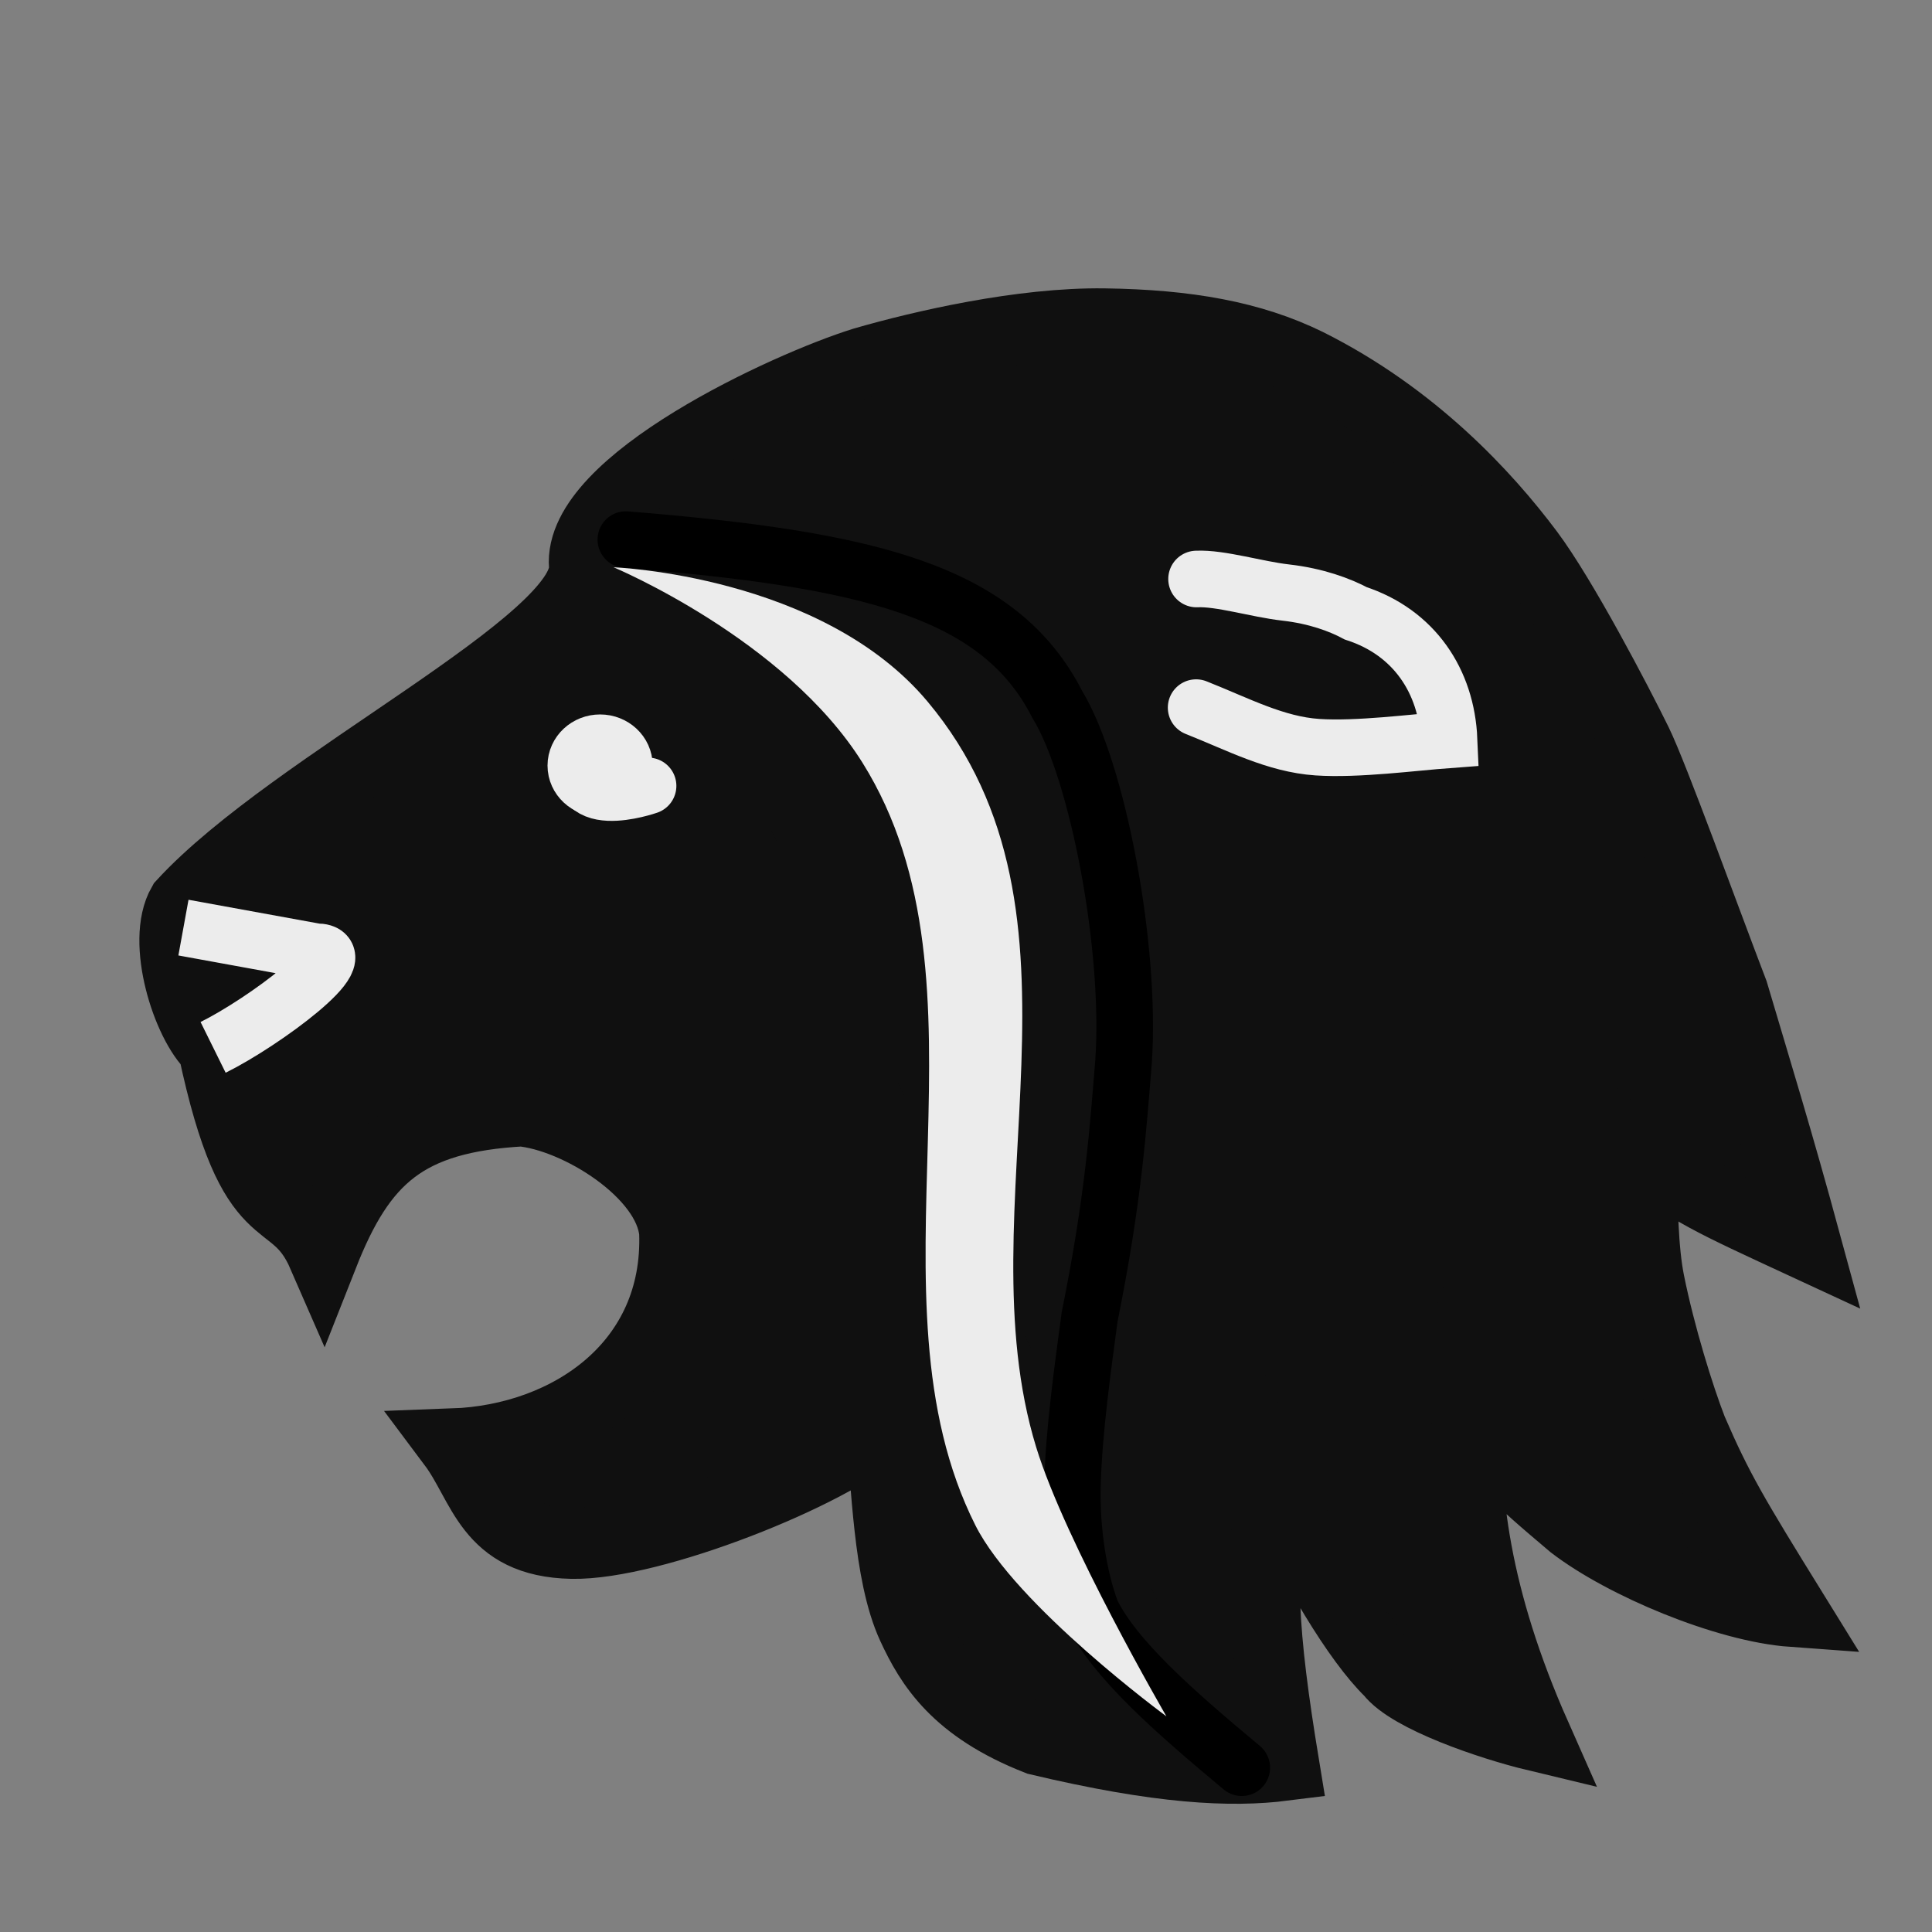 <?xml version="1.0" encoding="UTF-8" standalone="no"?>
<svg
   id="svg2"
   height="100%"
   width="100%"
   version="1.1"
   viewBox="0 0 2048 2048"
   inkscape:version="1.2.2 (732a01da63, 2022-12-09)"
   sodipodi:docname="bL.svg"
   inkscape:export-filename="S:\Greg\Projects\Chess\CVP\Graphics\Alfaerie SVG\WLion.png"
   inkscape:export-xdpi="18.75"
   inkscape:export-ydpi="18.75"
   xmlns:inkscape="http://www.inkscape.org/namespaces/inkscape"
   xmlns:sodipodi="http://sodipodi.sourceforge.net/DTD/sodipodi-0.dtd"
   xmlns="http://www.w3.org/2000/svg"
   xmlns:svg="http://www.w3.org/2000/svg"
   xmlns:rdf="http://www.w3.org/1999/02/22-rdf-syntax-ns#"
   xmlns:cc="http://creativecommons.org/ns#"
   xmlns:dc="http://purl.org/dc/elements/1.1/">
  <rect x="0" y="0" width="2048" height="2048" fill="#808080" stroke="none"/>
  <defs
     id="defs9">
    <inkscape:perspective
       sodipodi:type="inkscape:persp3d"
       inkscape:vp_x="0 : 1024 : 1"
       inkscape:vp_y="0 : 1000 : 0"
       inkscape:vp_z="2048 : 1024 : 1"
       inkscape:persp3d-origin="1024 : 682.66667 : 1"
       id="perspective10" />
    <inkscape:perspective
       id="perspective2824"
       inkscape:persp3d-origin="0.5 : 0.33333333 : 1"
       inkscape:vp_z="1 : 0.5 : 1"
       inkscape:vp_y="0 : 1000 : 0"
       inkscape:vp_x="0 : 0.5 : 1"
       sodipodi:type="inkscape:persp3d" />
  </defs>
  <sodipodi:namedview
     pagecolor="#ffffff"
     bordercolor="#666666"
     borderopacity="1"
     objecttolerance="10"
     gridtolerance="10"
     guidetolerance="10"
     inkscape:pageopacity="0"
     inkscape:pageshadow="2"
     inkscape:window-width="1920"
     inkscape:window-height="974"
     id="namedview7"
     showgrid="false"
     inkscape:zoom="0.23046874"
     inkscape:cx="522.84748"
     inkscape:cy="1054.3729"
     inkscape:window-x="-11"
     inkscape:window-y="-11"
     inkscape:window-maximized="1"
     inkscape:current-layer="layer1"
     showguides="false"
     inkscape:document-rotation="0"
     inkscape:showpageshadow="2"
     inkscape:pagecheckerboard="0"
     inkscape:deskcolor="#d1d1d1" />
  <g
     inkscape:groupmode="layer"
     id="layer1"
     inkscape:label="Layer 1"
     style="display:inline;opacity:1">
    <ellipse
       style="opacity:1;fill:#000000;fill-opacity:1;stroke:#000000;stroke-width:50.175;stroke-linecap:round;stroke-linejoin:round;stroke-miterlimit:4;stroke-dasharray:none"
       id="path830"
       cx="341.22"
       cy="990.373"
       rx="12.506"
       ry="16.845" />
    <g
       id="g3645"
       transform="translate(-68)"
       style="fill:#f9f9f9;fill-opacity:1">
      <g
         style="fill:#f9f9f9;fill-opacity:1"
         id="g3616">
        <path
           style="fill:#101010;fill-opacity:1;stroke:#101010;stroke-width:75;stroke-linecap:round;stroke-linejoin:miter;stroke-miterlimit:4;stroke-dasharray:none;stroke-opacity:1"
           d="m 620.017,1177.698 c 60.701,5.41 157.077,65.297 162.998,128.507 5.014,139.25 -110.272,219.769 -234.94,224.308 32.996,44.049 37.507,103.849 126.167,105.638 84.722,1.71 275.411,-74.471 327.204,-122.748 6.948,57.553 7.871,154.417 33.718,210.394 19.166,41.508 46.944,86.8 133.228,120.526 129.525,30.851 204.756,34.23 260.738,27.158 -23.005,-140.092 -27.973,-214.363 -9.294,-299.578 40.467,88.655 87.655,166.943 121.986,200.372 20.599,26.911 105.802,56.101 154.015,67.672 -64.564,-145.781 -77.781,-257.499 -72.304,-349.543 31.674,58.43 51.386,74.75 111.549,125.721 53.983,41.559 162.439,87.127 233.188,92.24 -62.613,-101.194 -79.3,-129.01 -106.752,-192.561 -13.625,-35.037 -33.975,-100.559 -45.251,-156.804 -6.724,-33.537 -7.682,-79.771 -8.027,-136.766 51.171,40.521 72.564,49.928 174.321,97.062 -30.575,-112.358 -52.561,-183.254 -77.48,-267.325 -29.704,-77.413 -84.514,-229.192 -102.116,-264.998 -21.018,-42.755 -78.824,-153.408 -114.721,-201.308 -45.031,-60.088 -121.987,-143.919 -234.751,-200.24 -59.043,-28.895 -127.046,-41.02 -214.792,-42.25 -87.746,-1.23 -193.646,23.35 -254.835,41.015 -81.125,25.167 -303.675,127.704 -296.476,215.742 4.844,81.062 -308.365,230.72 -425.74,358.493 -22.71,39.379 4.723,126.321 32.246,151.829 43.393,205.184 83.456,144.251 116.51,220.107 40.344,-102.24 87.052,-145.938 211.781,-152.663"
           id="path2830"
           sodipodi:nodetypes="cccscscccccccccscccsscscccccc"
           inkscape:connector-curvature="0" />
        <path
           style="fill:#101010;fill-opacity:1;stroke:#000000;stroke-width:60;stroke-linecap:round;stroke-linejoin:miter;stroke-miterlimit:4;stroke-dasharray:none;stroke-opacity:1"
           d="m 1384.335,1873.837 c -72.2,-60.166 -134.364,-114.855 -159.167,-164.849 -13.781,-36.226 -21.506,-87.12 -20.392,-133.548 1.399,-58.317 11.634,-129.741 18.254,-179.368 25.76,-127.465 30.289,-202.224 35.915,-269.797 8.573,-120.133 -27.086,-309.057 -70.218,-379.598 C 1127.003,625.637 987.397,592.834 731.427,572.001"
           id="path3606"
           sodipodi:nodetypes="ccscccc"
           inkscape:connector-curvature="0" />
        <path
           style="fill:none;fill-opacity:1;stroke:#ececec;stroke-width:60;stroke-linecap:round;stroke-linejoin:miter;stroke-miterlimit:4;stroke-dasharray:none;stroke-opacity:1"
           d="m 1335.939,750.118 c 44.836,17.773 84.171,38.921 128.49,41.921 42.25,2.86 101.927,-5.081 139.641,-7.863 -2.659,-62.089 -36.952,-113.772 -98.857,-133.997 -17.04,-9.074 -42.018,-18.397 -74.417,-22.083 -30.733,-3.496 -69.15,-15.539 -94.395,-14.335"
           id="path3608"
           sodipodi:nodetypes="csccsc"
           inkscape:connector-curvature="0" />
        <path
           style="fill:none;fill-opacity:1;stroke:#ececec;stroke-width:60;stroke-linecap:round;stroke-linejoin:miter;stroke-miterlimit:4;stroke-dasharray:none;stroke-opacity:1"
           d="m 691.696,794.297 c -27.042,70.431 63.287,38.788 63.287,38.788"
           id="path3612"
           sodipodi:nodetypes="cc"
           inkscape:connector-curvature="0" />
      </g>
    </g>
    <ellipse
       style="fill:none;fill-opacity:1;stroke:#ececec;stroke-width:66.708;stroke-linecap:square;stroke-linejoin:miter;stroke-miterlimit:4;stroke-dasharray:none;stroke-opacity:1"
       id="path827"
       cx="636.135"
       cy="811.546"
       rx="22.384"
       ry="20.85" />
    <path
       style="fill:none;stroke:#ececec;stroke-width:60;stroke-linecap:butt;stroke-linejoin:miter;stroke-miterlimit:4;stroke-dasharray:none;stroke-opacity:1"
       d="m 194.463,983.306 140.586,25.607 c 46.027,-0.316 -55.966,75.035 -109.153,101.34"
       id="path832"
       inkscape:connector-curvature="0"
       sodipodi:nodetypes="ccc" />
    <path
       style="fill:#ececec;fill-opacity:1;stroke:none;stroke-width:75;stop-color:#000000"
       d="m 650.442,601.352 c 0,0 181.859,76.126 263.757,207.053 147.718,236.15 -2.708,565.134 119.758,808.496 42.91,85.269 202.496,202.496 202.496,202.496 0,0 -107.078,-184.32 -138.066,-285.336 C 1020.313,1279.545 1172.983,970.376 983.278,743.731 871.192,609.82 650.442,601.352 650.442,601.352 Z"
       id="path299"
       sodipodi:nodetypes="cscccsc" />
  </g>
</svg>
